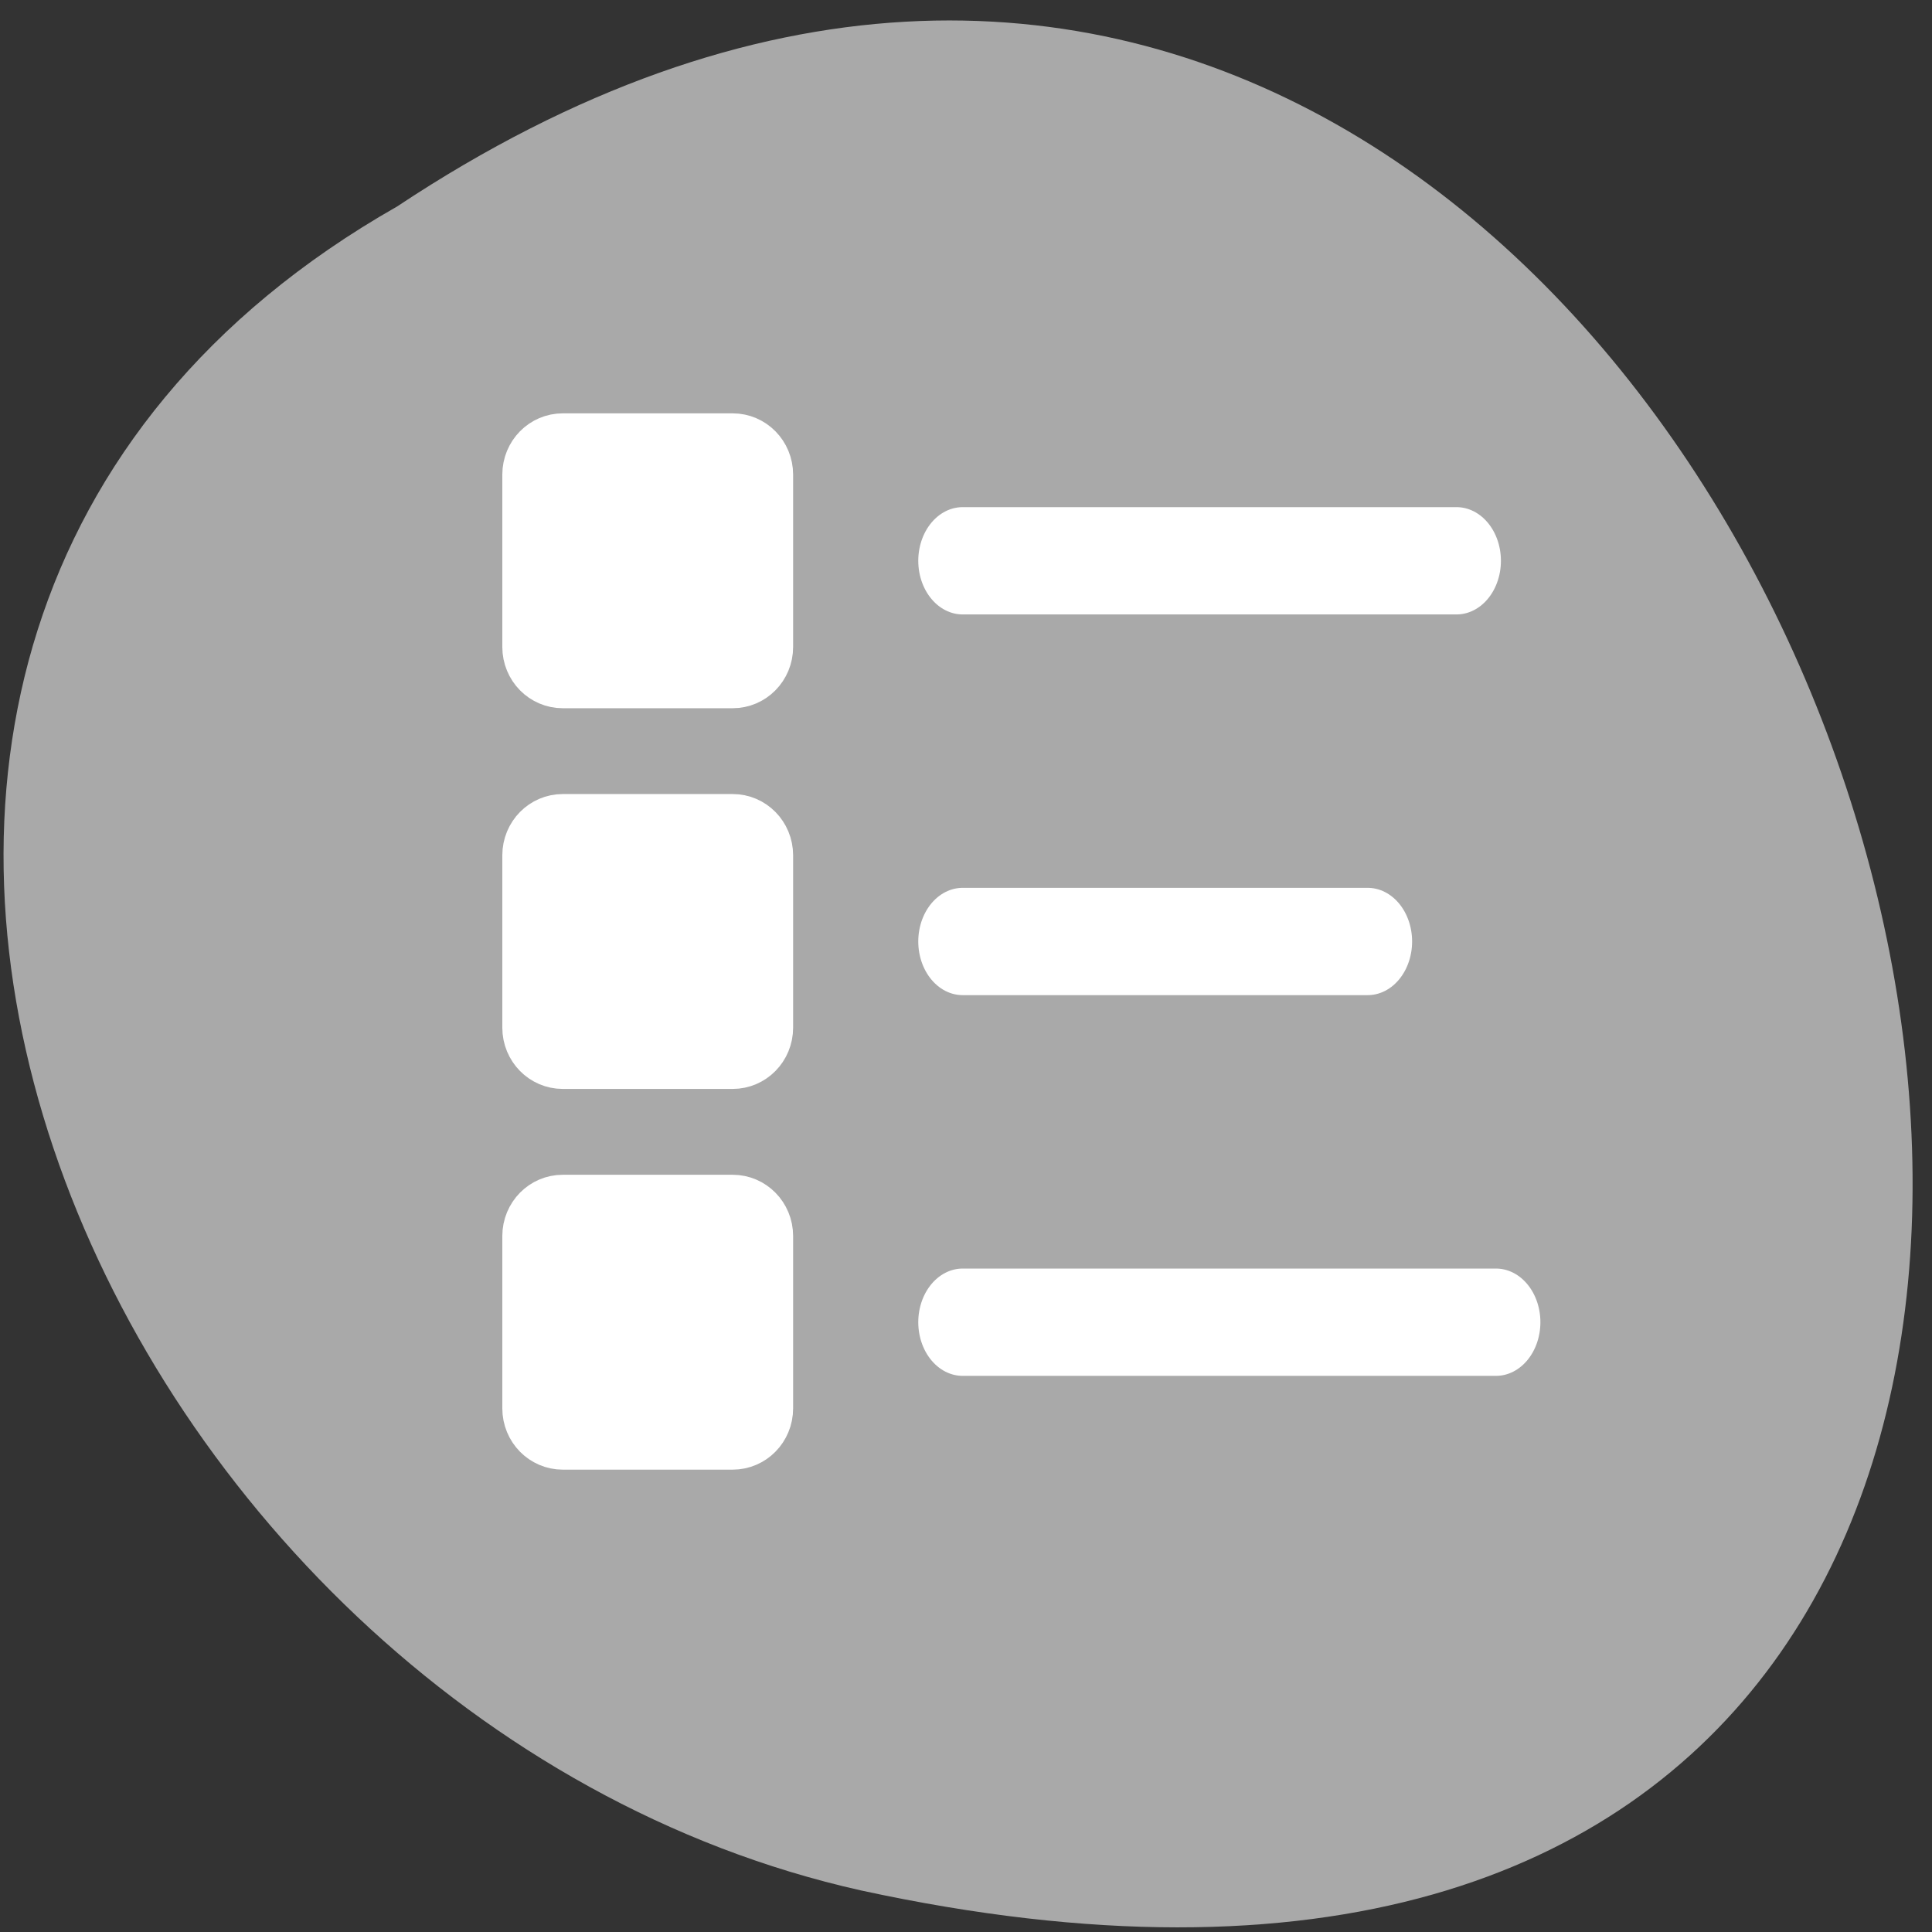 <svg xmlns="http://www.w3.org/2000/svg" xmlns:xlink="http://www.w3.org/1999/xlink" viewBox="0 0 256 256"><rect x="0" y="0" width="256" height="256" fill="#333333" stroke="none"/><defs><use xlink:href="#1" id="0"/><path d="m 153.54 78.21 c 0 12.274 -9.95 22.22 -22.22 22.22 -12.274 0 -22.22 -9.95 -22.22 -22.22 0 -12.274 9.95 -22.22 22.22 -22.22 12.274 0 22.22 9.95 22.22 22.22 z" id="1" style="fill:#fff;color:#000"/><path id="2" d="m 2.468 13.617 h 8.768 c 0.862 0 1.556 0.694 1.556 1.556 v 8.768 c 0 0.862 -0.694 1.556 -1.556 1.556 h -8.768 c -0.862 0 -1.556 -0.694 -1.556 -1.556 v -8.768 c 0 -0.862 0.694 -1.556 1.556 -1.556 z" style="fill:#fff;stroke:#fff;color:#000;fill-rule:evenodd;stroke-linecap:round;stroke-linejoin:round;stroke-width:3.125"/></defs><g transform="translate(-1.627 0.542)"><use xlink:href="#1" transform="translate(15.781 13.13)" width="1" height="1"/><use xlink:href="#1" transform="translate(18.424 91.18)" width="1" height="1"/><use xlink:href="#1" transform="translate(-66.794 48.49)" width="1" height="1"/><g transform="matrix(0 0.987 0.996 0 -0.645 1.889)"><use height="1" width="1" transform="translate(15.781 13.13)" xlink:href="#0"/><use height="1" width="1" transform="translate(18.424 91.18)" xlink:href="#0"/><use height="1" width="1" transform="translate(-66.794 48.49)" xlink:href="#0"/><path d="m 20.935 850.74 c -127.95 190.94 280.09 308.54 226.07 61.711 -23.02 -102.01 -167.39 -163.91 -226.07 -61.711 z" transform="translate(4.323 -795.63)" style="fill:#a9a9a9;color:#000"/></g><g transform="matrix(2.568 0 0 2.604 60.16 46.09)" style="fill:#fff;stroke:#fff"><path d="m 20.754 19.557 h 30.373" transform="matrix(0.839 0 0 1 9.466 -8.929)" style="fill:#fff;stroke:#fff;stroke-linecap:round;stroke-linejoin:round;stroke-width:5.46"/><use transform="translate(3.776 -8.929)" xlink:href="#2"/><path d="m 20.754 19.557 h 24.911" transform="matrix(0.839 0 0 1 9.466 10.443)" style="fill:#fff;stroke:#fff;stroke-linecap:round;stroke-linejoin:round;stroke-width:5.46"/><use transform="translate(3.776 10.443)" xlink:href="#2"/><path transform="matrix(0.839 0 0 1 9.466 29.816)" d="m 20.754 19.557 h 32.801" style="fill:#fff;stroke:#fff;stroke-linecap:round;stroke-linejoin:round;stroke-width:5.46"/><use transform="translate(3.776 29.816)" xlink:href="#2"/></g></g></svg>